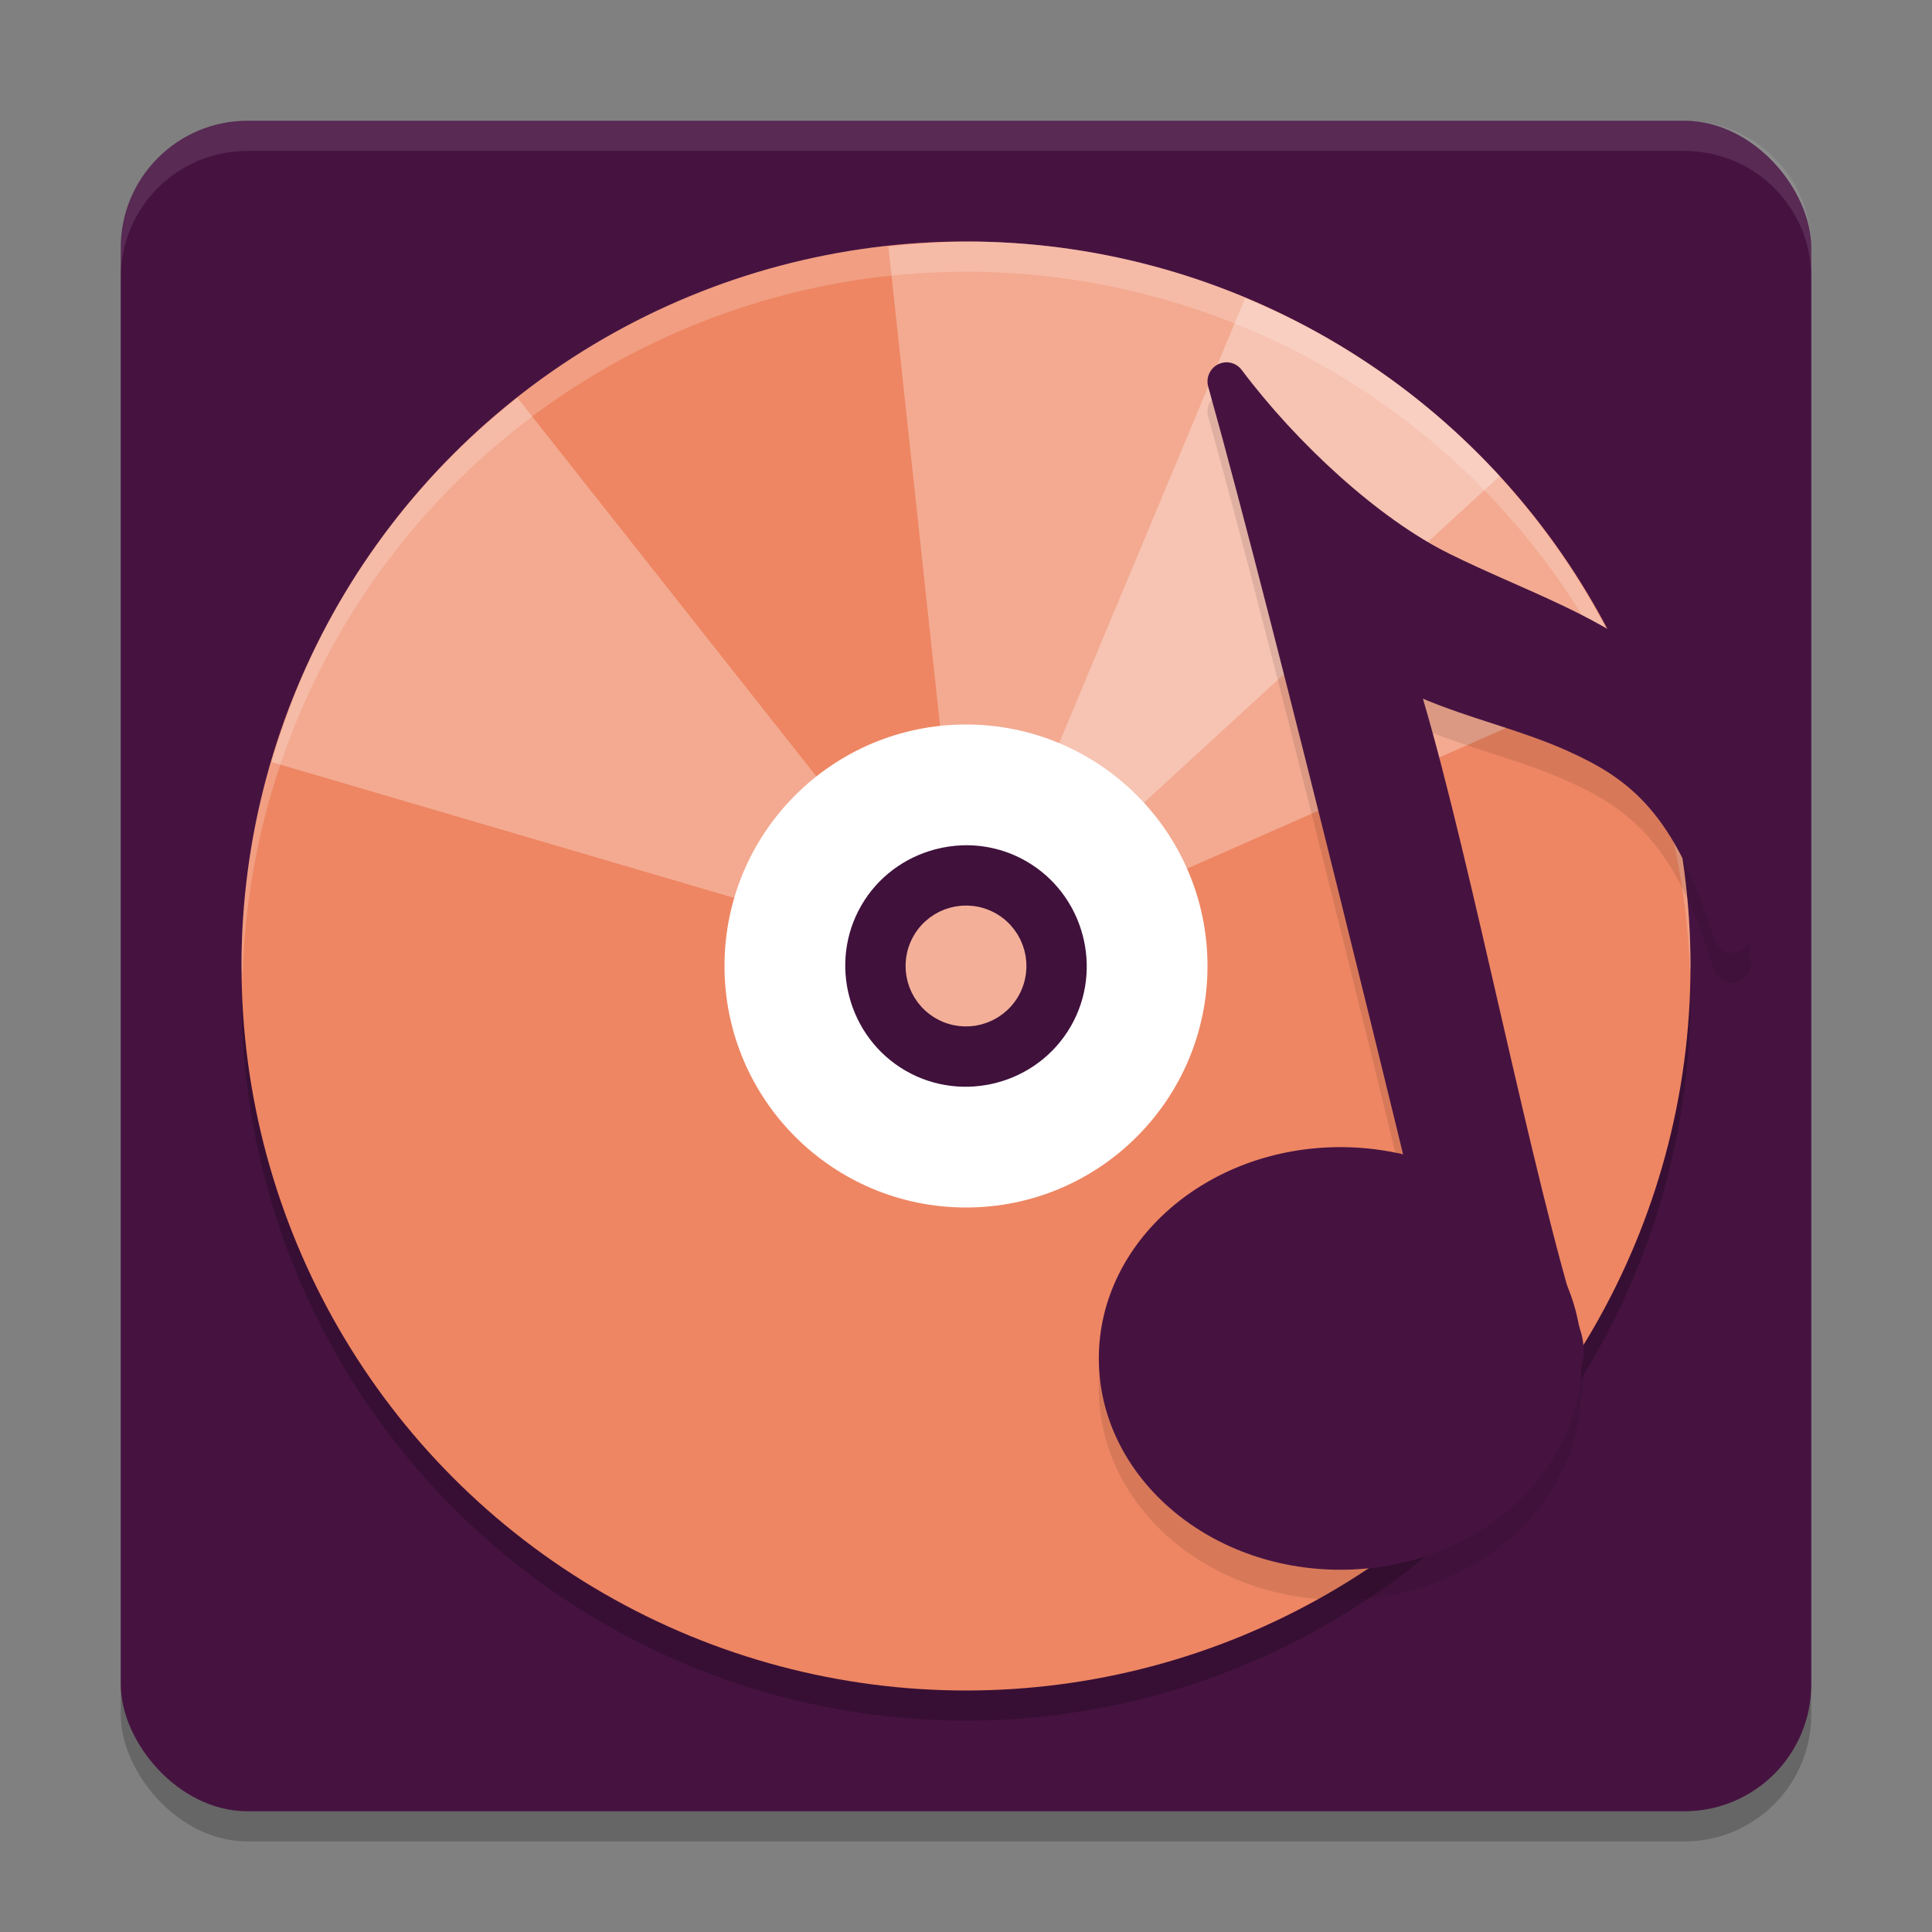 <svg xmlns="http://www.w3.org/2000/svg" width="64" height="64" version="1.1">
 <rect width="100%" height="100%" fill="#808080" stroke="none"/>
 <rect style="opacity:0.2" width="56" height="56" x="4" y="5" rx="4.2" ry="4.2"/>
 <rect style="fill:#461341" width="56" height="56" x="4" y="4" rx="4.2" ry="4.2"/>
 <circle style="opacity:0.2" cx="32" cy="33" r="24"/>
 <circle style="fill:#ee8663" cx="32" cy="32" r="24"/>
 <path style="opacity:0.2;fill:#ffffff" d="M 32 8 A 24 24 0 0 0 8 32 A 24 24 0 0 0 8.033 32.482 A 24 24 0 0 1 32 9 A 24 24 0 0 1 55.982 32.24 A 24 24 0 0 0 56 32 A 24 24 0 0 0 32 8 z"/>
 <path style="opacity:0.3;fill:#ffffff" d="m 32.645,8.009 c -1.078,-0.028 -2.15,0.043 -3.216,0.159 l 2.057,19.074 c 0.978,-0.106 1.997,0.073 2.915,0.602 0.435,0.251 0.797,0.575 1.119,0.926 L 49.679,15.77 C 48.068,14.016 46.168,12.472 43.997,11.219 40.411,9.148 36.513,8.109 32.645,8.009 Z"/>
 <path style="opacity:0.3;fill:#ffffff" d="m 17.139,13.176 c -2.321,1.831 -4.352,4.11 -5.92,6.827 -0.975,1.689 -1.694,3.45 -2.222,5.241 l 18.409,5.406 c 0.105,-0.359 0.242,-0.713 0.438,-1.051 0.314,-0.543 0.723,-0.995 1.187,-1.361 z"/>
 <circle style="fill:#ffffff" cx="32" cy="32" r="8"/>
 <path style="fill:#3f113b" d="m 31.917,28.001 c -0.322,0.008 -0.64,0.055 -0.95,0.138 -0.992,0.266 -1.885,0.904 -2.435,1.856 -1.1,1.904 -0.438,4.373 1.466,5.473 1.904,1.1 4.371,0.438 5.471,-1.466 1.1,-1.904 0.435,-4.371 -1.469,-5.47 -0.654,-0.377 -1.375,-0.548 -2.083,-0.531 z"/>
 <path style="fill:#f3af98;stroke:#f3af98;stroke-width:0.863" d="m 32.785,30.639 c 0.751,0.434 1.009,1.394 0.575,2.146 -0.434,0.751 -1.394,1.009 -2.145,0.575 -0.751,-0.434 -1.009,-1.394 -0.575,-2.146 0.434,-0.751 1.394,-1.008 2.145,-0.575 z m 0,0"/>
 <path style="opacity:0.3;fill:#ffffff" d="M 41.247,9.878 33.841,27.594 c 0.188,0.079 0.379,0.145 0.56,0.25 0.919,0.53 1.583,1.326 1.98,2.227 L 53.935,22.332 C 51.951,17.823 48.59,13.871 43.997,11.219 43.099,10.7 42.179,10.268 41.247,9.878 Z"/>
 <path style="opacity:0.1" d="m 40.645,13 c -0.022,-2.37e-4 -0.041,0.002 -0.062,0.004 -0.396,0.032 -0.667,0.419 -0.559,0.805 1.855,6.614 5.213,20.322 6.457,25.438 A 8,7 0 0 0 44.398,39 a 8,7 0 0 0 -8,7 8,7 0 0 0 8,7 8,7 0 0 0 7.973,-6.668 c 0.106,-0.381 0.127,-0.793 -0.012,-1.23 -0.02,-0.062 -0.039,-0.135 -0.059,-0.199 A 8,7 0 0 0 51.93,43.637 C 50.401,38.211 48.627,29.183 47.137,24.145 c 1.578,0.668 3.251,1.036 4.809,1.738 2.002,0.903 3.567,2.031 4.824,6.227 C 56.98,32.796 57.98,32.656 58,31.938 c 0.002,-0.081 -0.028,-0.116 -0.027,-0.195 0,0 0,-0.004 0,-0.004 0.043,-4.57 -0.906,-6.86 -2.863,-8.586 -1.992,-1.756 -4.573,-2.558 -7.102,-3.808 -2.347,-1.16 -5.053,-3.662 -6.875,-6.09 C 41.017,13.099 40.836,13.005 40.645,13 Z"/>
 <ellipse style="fill:#461341" cx="44.4" cy="45" rx="8" ry="7"/>
 <path style="fill:#461341" d="m 40.645,12.001 c -0.022,-2.37e-4 -0.043,6.48e-4 -0.065,0.003 -0.396,0.032 -0.664,0.421 -0.556,0.806 2.284,8.144 7.042,27.845 7.042,27.845 0.026,0.08 0.067,0.153 0.122,0.217 l 3.969,4.789 c 0.451,0.52 -0.205,2.429 -0.415,1.772 0,0 2.207,-1.475 1.619,-3.332 -1.617,-5.111 -3.592,-15.436 -5.225,-20.956 1.578,0.668 3.252,1.036 4.809,1.738 2.002,0.903 3.567,2.031 4.825,6.227 0.21,0.686 1.211,0.549 1.231,-0.17 0.002,-0.081 -0.029,-0.116 -0.028,-0.196 h 0.003 c -6.92e-4,-0.002 -0.002,-0.003 -0.003,-0.005 0.043,-4.57 -0.907,-6.86 -2.864,-8.586 -1.992,-1.757 -4.569,-2.559 -7.098,-3.81 -2.347,-1.16 -5.056,-3.66 -6.878,-6.088 -0.115,-0.155 -0.294,-0.248 -0.486,-0.253 z"/>
 <path style="opacity:0.1;fill:#ffffff" d="M 8.199 4 C 5.872 4 4 5.872 4 8.199 L 4 9.199 C 4 6.872 5.872 5 8.199 5 L 55.801 5 C 58.128 5 60 6.872 60 9.199 L 60 8.199 C 60 5.872 58.128 4 55.801 4 L 8.199 4 z"/>
</svg>
